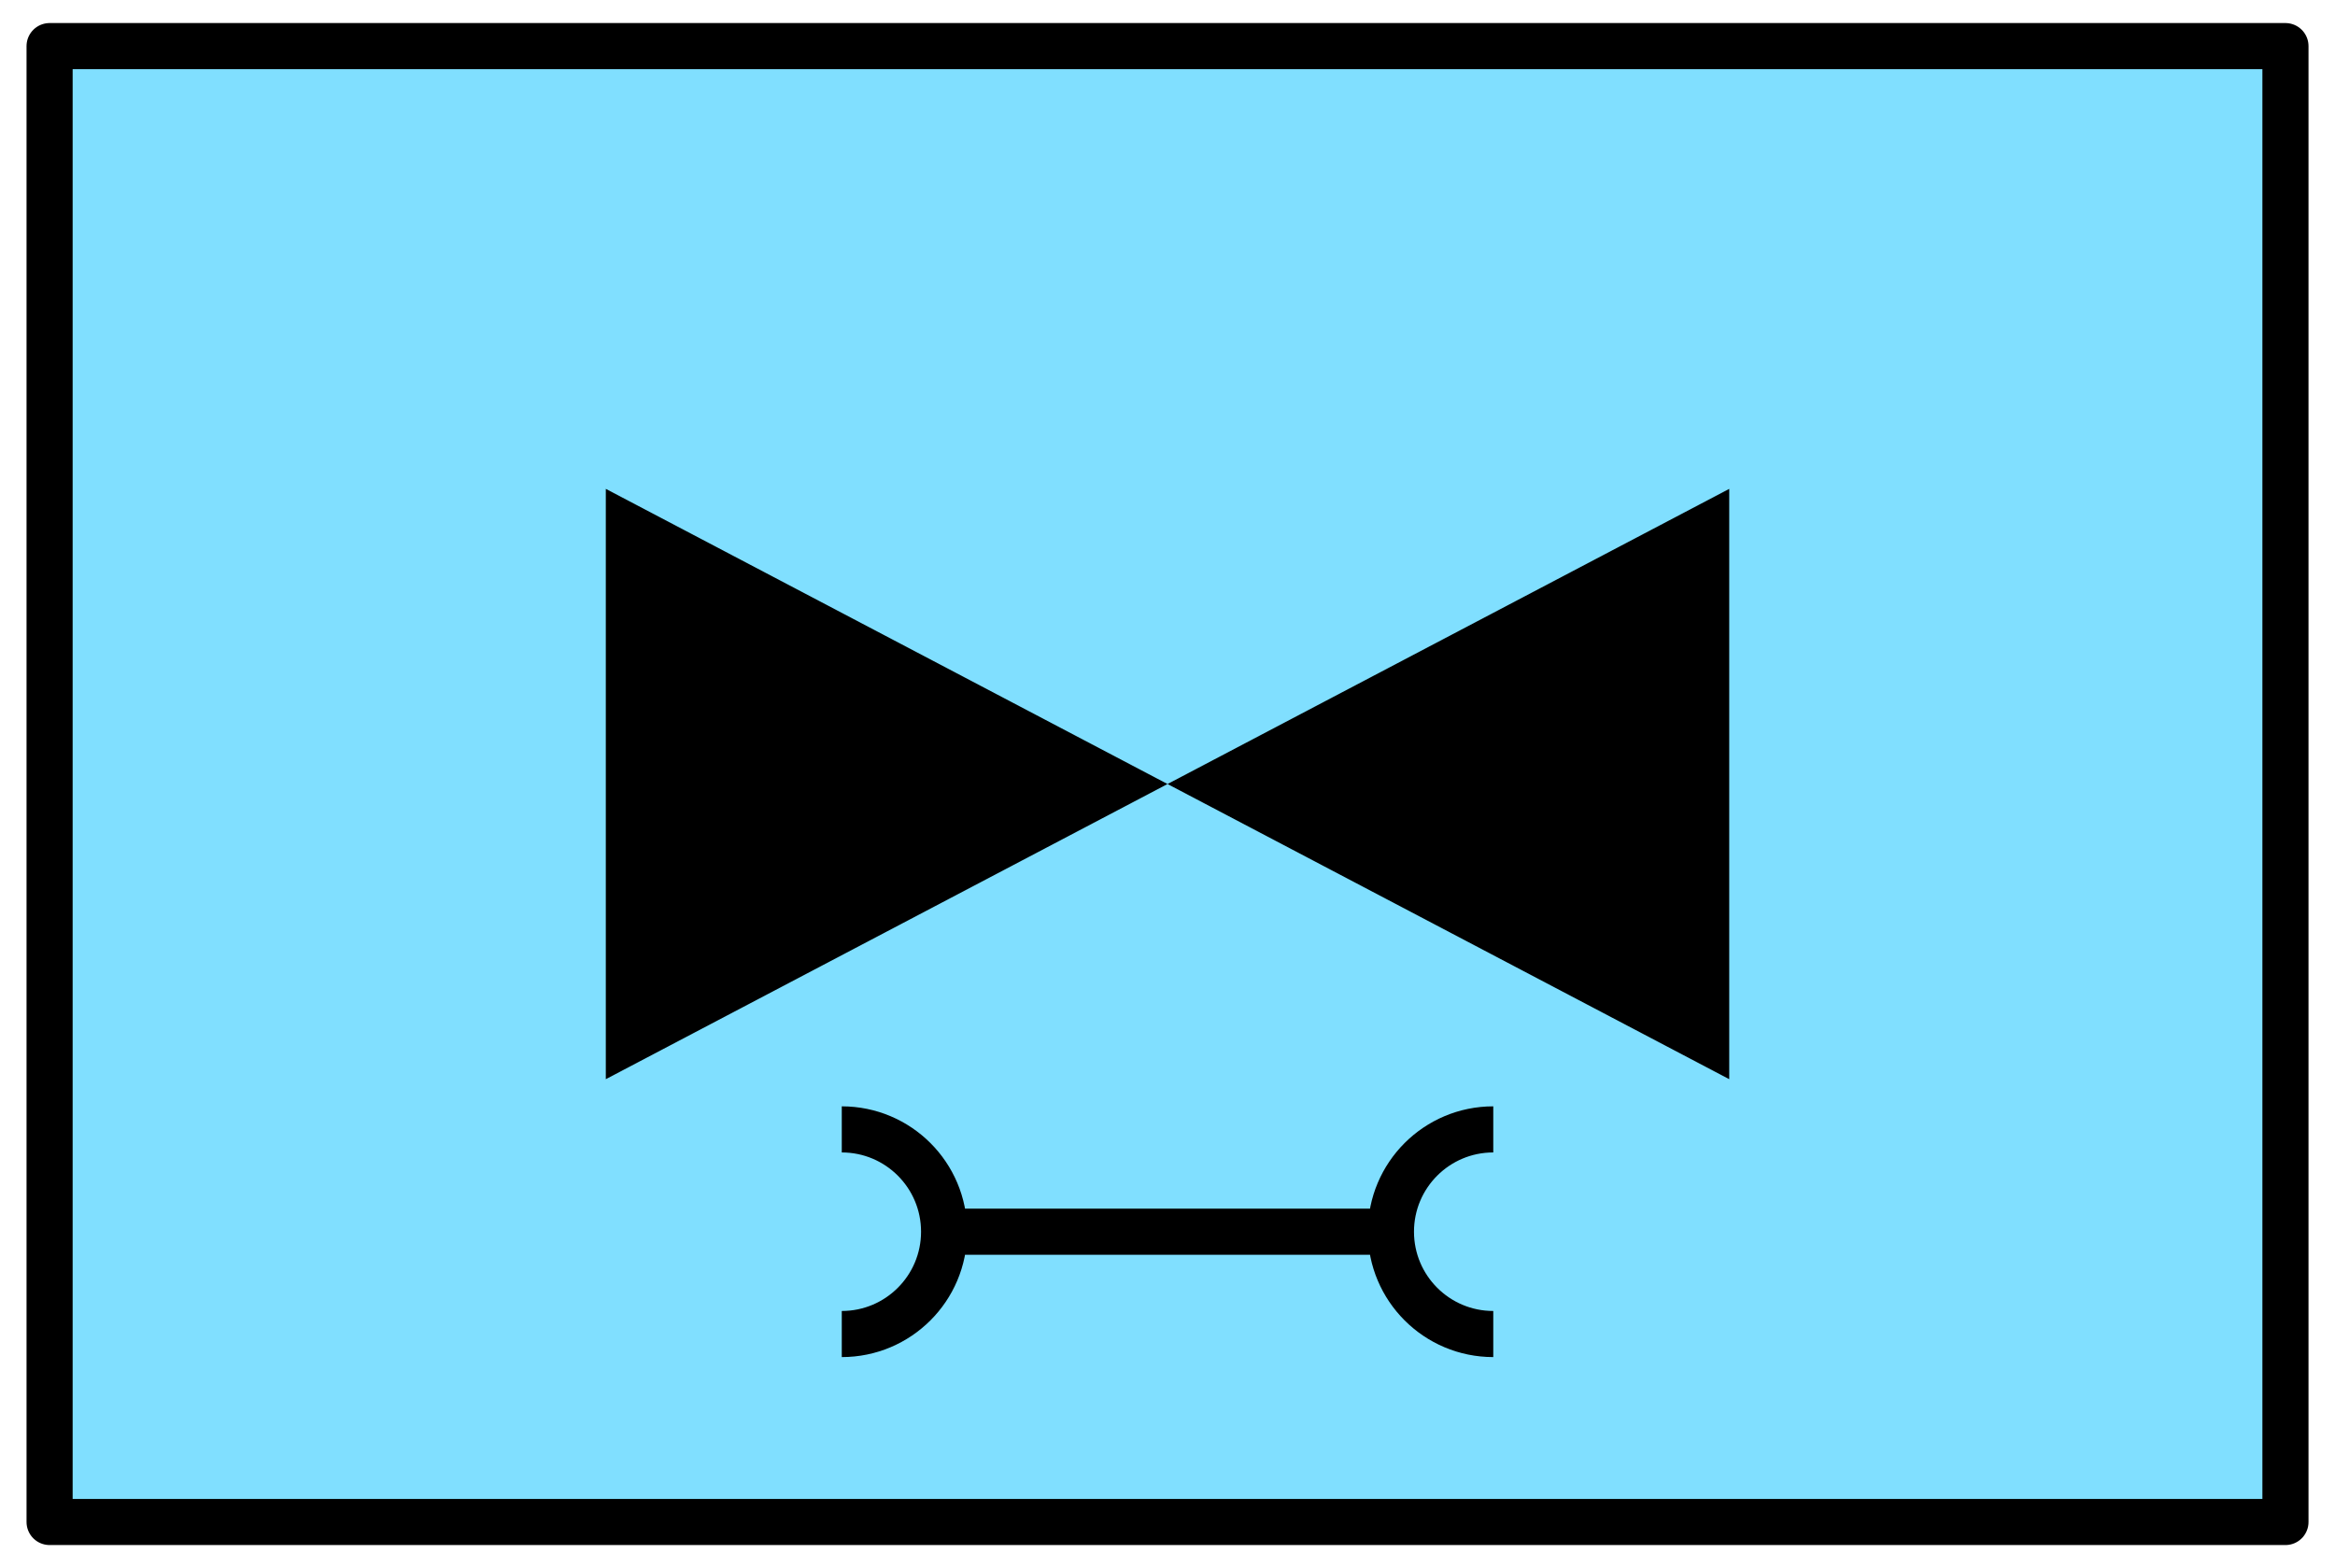 <?xml version='1.0' encoding='utf8'?>
<svg xmlns="http://www.w3.org/2000/svg" height="135" viewBox="7.158 15.875 53.417 35.983" width="201">
    <g display="inline">
        <path d="m8.217 16.933h51.3v33.867h-51.3z" fill="#80dfff" stop-color="#000000" />
        <path d="m8.217 16.933h51.3v33.867h-51.3z" fill="none" stop-color="#000000" stroke="#000000" stroke-linejoin="round" stroke-width="1.058" />
    </g>
<path d="m20.979 27.093 v6.773 6.773l12.888-6.773zm12.888 6.773 12.888 6.773v-6.773-6.773z" display="inline" fill="#000000" opacity="1" stop-color="#000000" stroke-width="1" />
<path d="m28.738 44.139  10.257 0m2.346-2.348c-1.297 0-2.348 1.051-2.348 2.348 0 1.297 1.051 2.348 2.348 2.348m-14.948-4.696c1.297 0 2.348 1.051 2.348 2.348 0 1.297-1.051 2.348-2.348 2.348" display="inline" fill="none" opacity="1" stop-color="#000000" stroke="#000000" stroke-width="1.058" />
</svg>